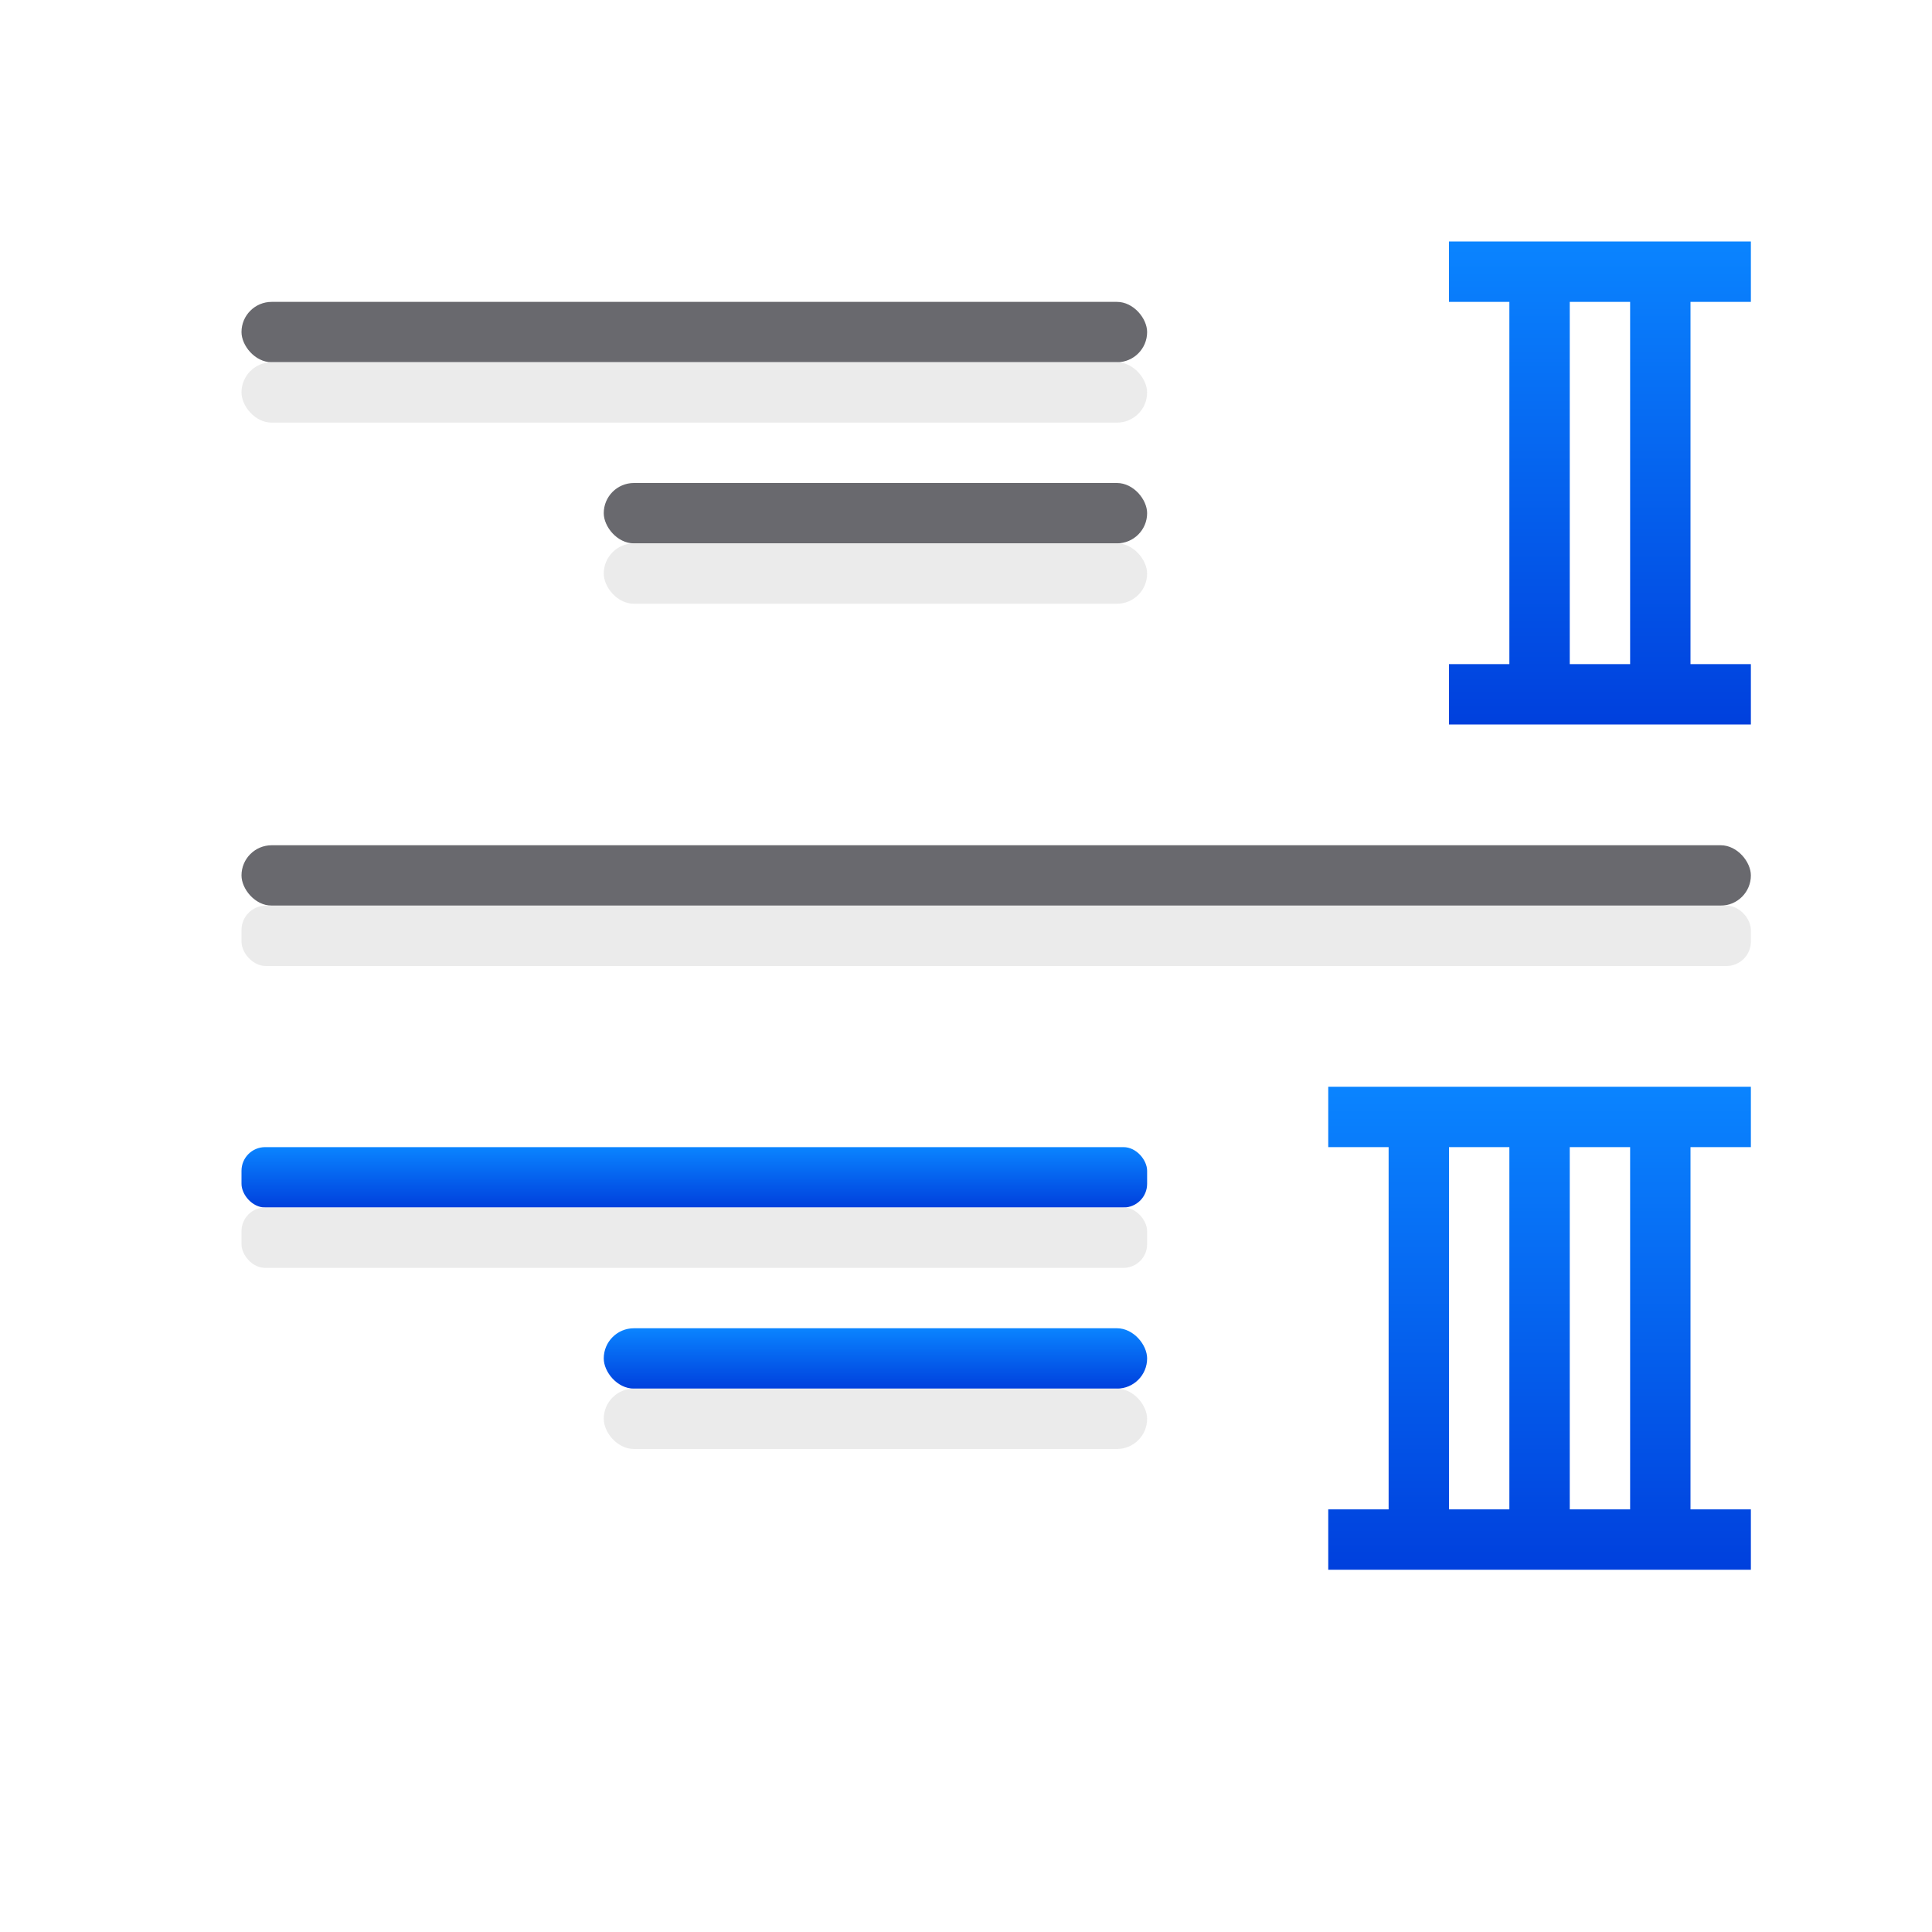 <svg viewBox="0 0 32 32" xmlns="http://www.w3.org/2000/svg" xmlns:xlink="http://www.w3.org/1999/xlink"><linearGradient id="a" gradientTransform="matrix(-1 0 0 1 32 -9)" gradientUnits="userSpaceOnUse" x1="8" x2="8" xlink:href="#e" y1="21" y2="13"/><linearGradient id="b" gradientTransform="translate(0 5)" gradientUnits="userSpaceOnUse" x1="-21" x2="-21" xlink:href="#e" y1="15" y2="14"/><linearGradient id="c" gradientTransform="translate(0 5)" gradientUnits="userSpaceOnUse" x1="-17" x2="-17" xlink:href="#e" y1="18" y2="17"/><linearGradient id="d" gradientTransform="matrix(-1 0 0 1 32 5)" gradientUnits="userSpaceOnUse" x1="8" x2="8" xlink:href="#e" y1="21" y2="13"/><linearGradient id="e" gradientTransform="translate(-25.831 -3.593)" gradientUnits="userSpaceOnUse" x1="14" x2="13.797" y1="22" y2="2.136"><stop offset="0" stop-color="#0040dd"/><stop offset="1" stop-color="#0a84ff"/></linearGradient><path d="m29 4v1h-1v6h1v1h-1-1-3v-1h1v-6h-1v-1h3 1zm-2 1h-1v6h1z" fill="url(#a)"/><path d="m29 18v1h-1v6h1v1h-1-1-3-2v-1h1v-6h-1v-1h2 3 1zm-2 1h-1v6h1zm-2 0h-1v6h1z" fill="url(#d)"/><g transform="translate(32)"><rect fill="#69696e" height="1" ry=".5" width="15" x="-28" y="5"/><rect fill="url(#b)" height="1" ry=".392" width="15" x="-28" y="19"/><rect fill="url(#c)" height="1" ry=".5" width="9" x="-22" y="22"/><rect fill="#69696e" height="1" ry=".5" width="9" x="-22" y="8"/><g fill="#eaeaea" fill-opacity=".992"><rect height="1" ry=".5" width="15" x="-28" y="6"/><rect height="1" ry=".392" width="15" x="-28" y="20"/><rect height="1" ry=".5" width="9" x="-22" y="23"/><rect height="1" ry=".5" width="9" x="-22" y="9"/></g></g><rect fill="#69696e" height="1" ry=".5" width="25" x="4" y="14"/><rect fill="#eaeaea" fill-opacity=".992" height="1" ry=".404" width="25" x="4" y="15"/></svg>